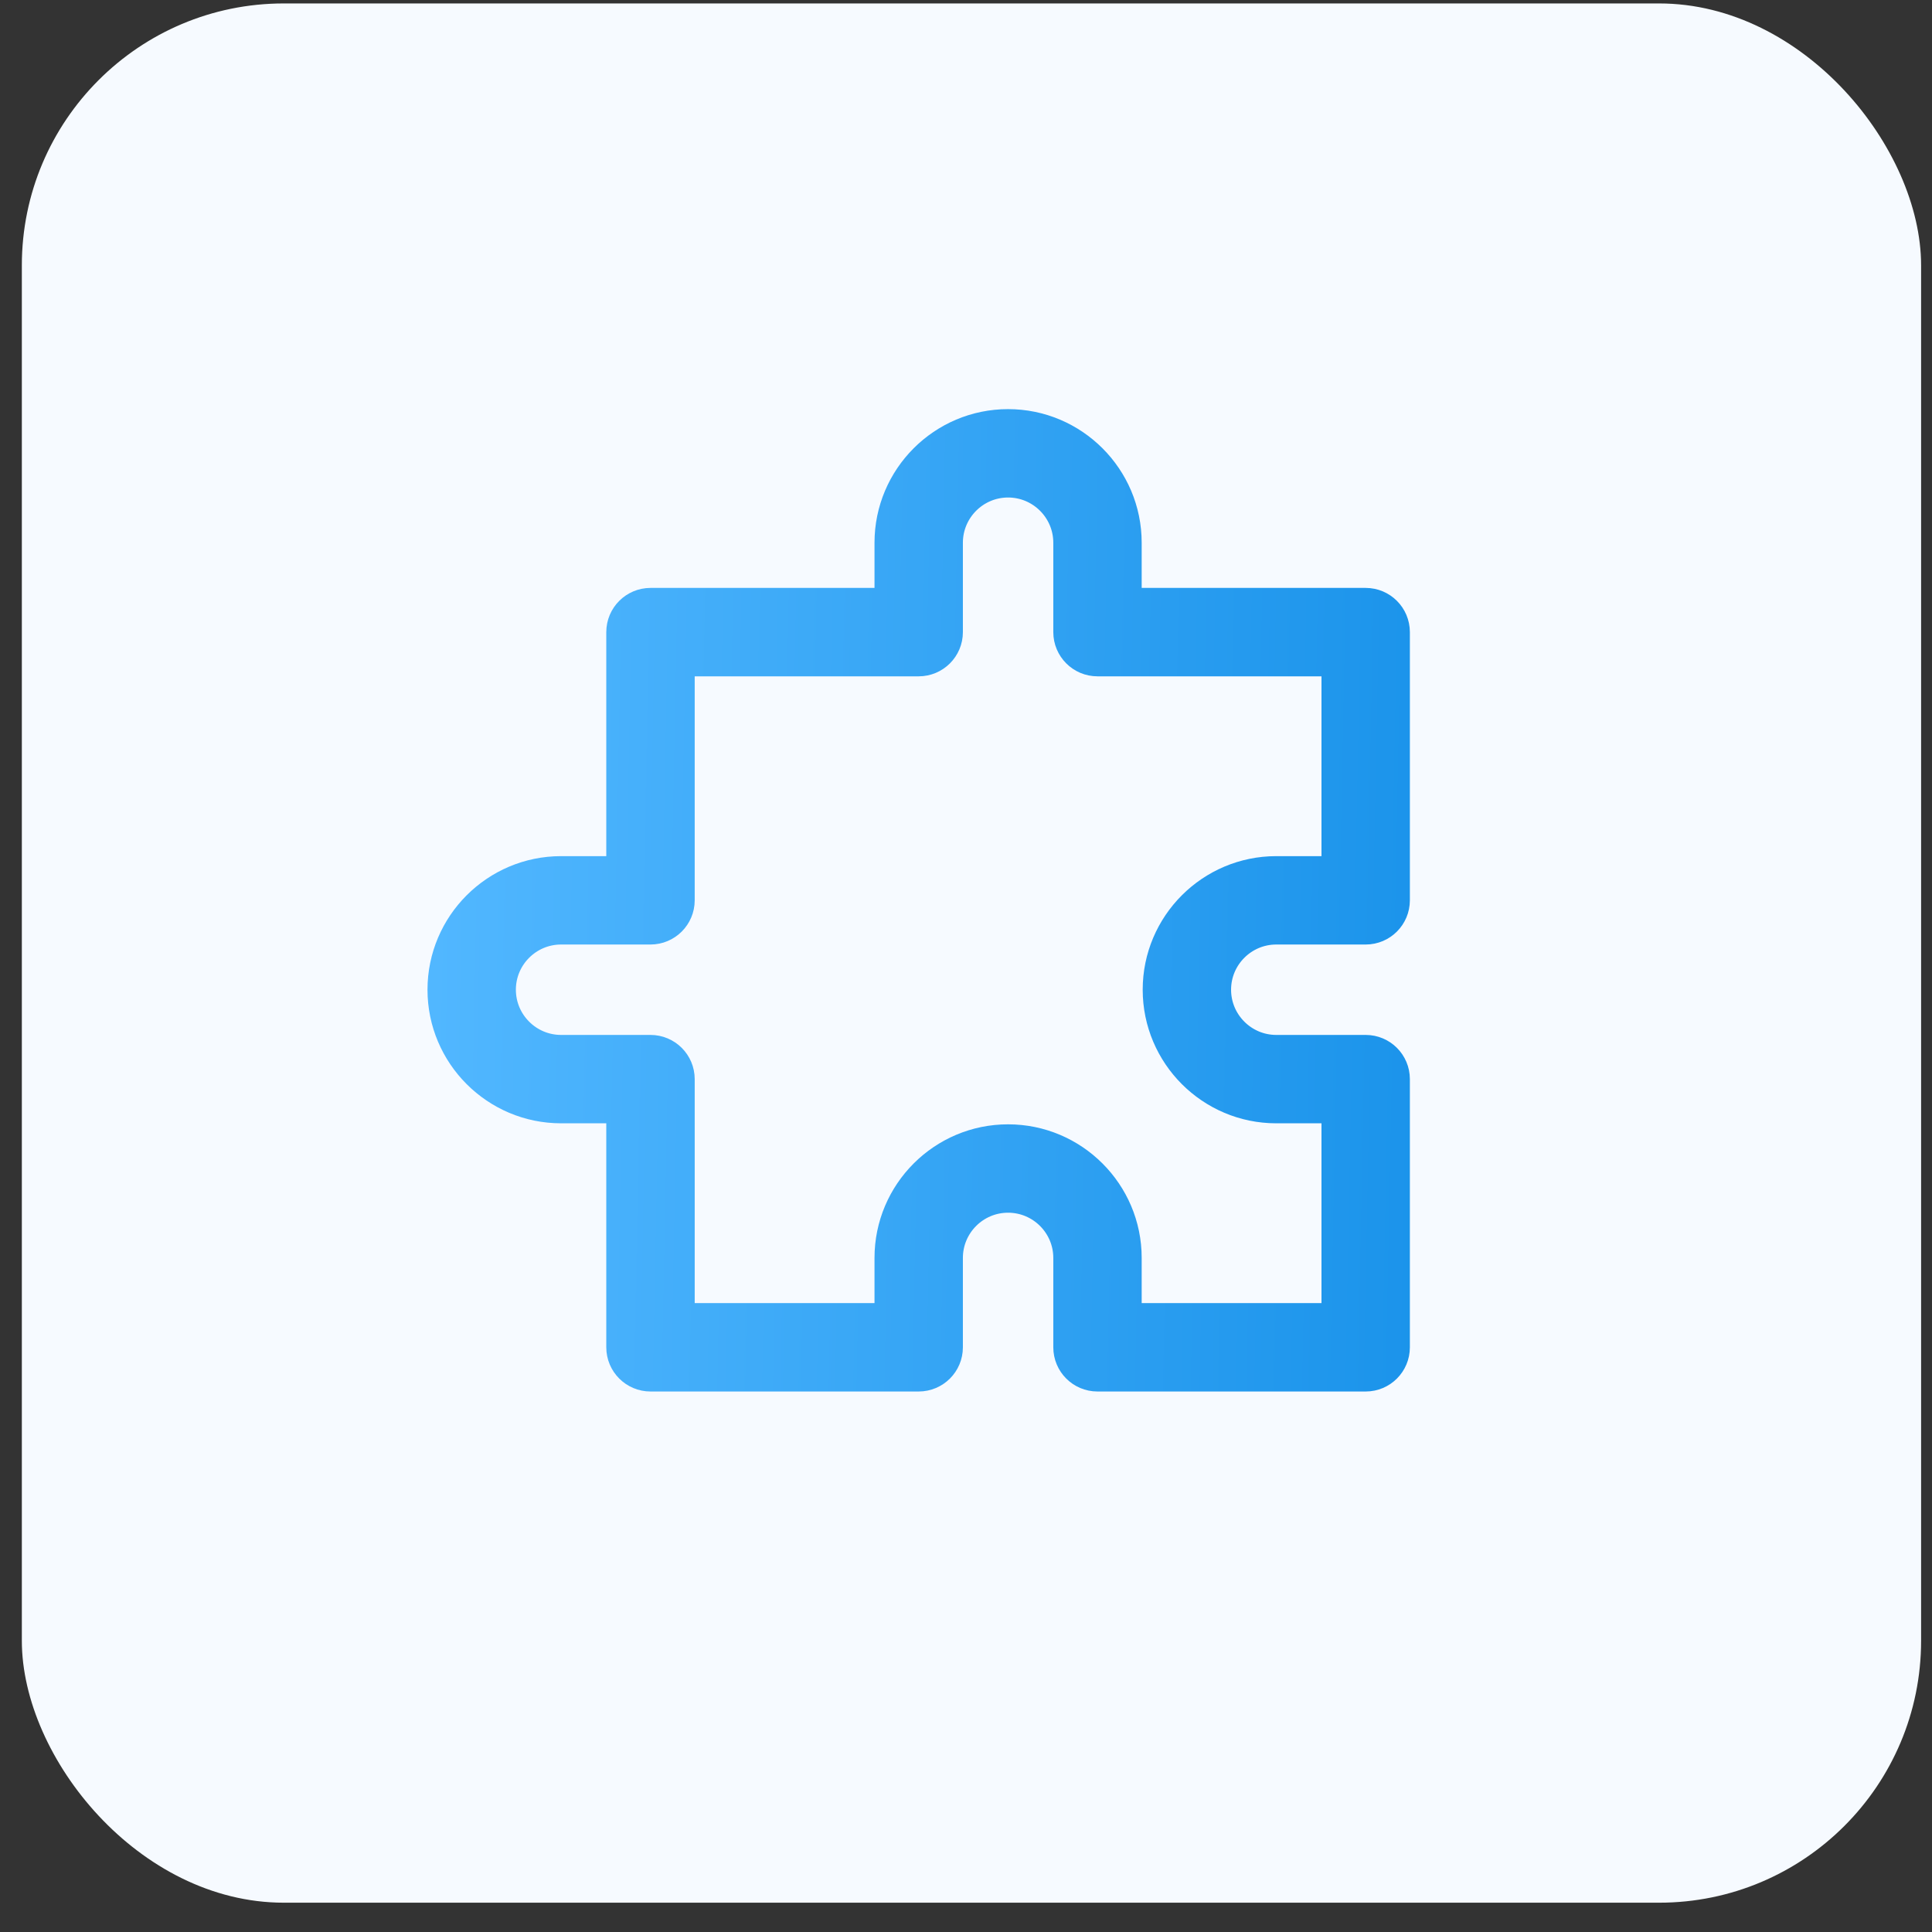 <svg width="59" height="59" viewBox="0 0 59 59" fill="none" xmlns="http://www.w3.org/2000/svg">
<rect x="0" y="0" width="59" height="59" fill="#333333" stroke="none"/>
<rect x="0.667" y="0.105" width="58" height="58" rx="8" fill="#F6FAFF"/>
<path d="M38.975 28.344H41.706C42.175 28.344 42.555 27.963 42.555 27.494V19.304C42.555 18.835 42.175 18.454 41.706 18.454H34.365V16.574C34.365 14.6 32.759 12.994 30.785 12.994C28.811 12.994 27.206 14.6 27.206 16.574V18.454H19.865C19.396 18.454 19.015 18.835 19.015 19.304V26.645H17.135C15.161 26.645 13.555 28.25 13.555 30.224C13.555 32.198 15.161 33.804 17.135 33.804H19.015V41.145C19.015 41.614 19.396 41.994 19.865 41.994H28.055C28.524 41.994 28.905 41.614 28.905 41.145V38.414C28.905 37.377 29.748 36.534 30.785 36.534C31.822 36.534 32.666 37.378 32.666 38.414V41.145C32.666 41.614 33.046 41.994 33.515 41.994H41.706C42.175 41.994 42.555 41.614 42.555 41.145V32.954C42.555 32.485 42.175 32.105 41.706 32.105H38.975C37.939 32.105 37.095 31.261 37.095 30.224C37.095 29.187 37.939 28.344 38.975 28.344ZM38.975 33.804H40.856V40.295H34.365V38.414C34.365 36.441 32.759 34.835 30.785 34.835C28.811 34.835 27.206 36.441 27.206 38.414V40.295H20.715V32.954C20.715 32.485 20.334 32.105 19.865 32.105H17.135C16.098 32.105 15.254 31.261 15.254 30.224C15.254 29.187 16.098 28.344 17.135 28.344H19.865C20.334 28.344 20.715 27.963 20.715 27.494V20.154H28.055C28.524 20.154 28.905 19.773 28.905 19.304V16.574C28.905 15.537 29.748 14.693 30.785 14.693C31.822 14.693 32.666 15.537 32.666 16.574V19.304C32.666 19.773 33.046 20.154 33.515 20.154H40.856V26.645H38.975C37.002 26.645 35.396 28.25 35.396 30.224C35.396 32.198 37.002 33.804 38.975 33.804Z" fill="url(#paint0_linear_1730_1844)" stroke="url(#paint1_linear_1730_1844)"/>
<defs>
<linearGradient id="paint0_linear_1730_1844" x1="43.567" y1="43.649" x2="12.959" y2="43.04" gradientUnits="userSpaceOnUse">
<stop stop-color="#1A93EA"/>
<stop offset="1" stop-color="#51B7FF"/>
</linearGradient>
<linearGradient id="paint1_linear_1730_1844" x1="43.567" y1="43.649" x2="12.959" y2="43.04" gradientUnits="userSpaceOnUse">
<stop stop-color="#1A93EA"/>
<stop offset="1" stop-color="#51B7FF"/>
</linearGradient>
</defs>
</svg>
